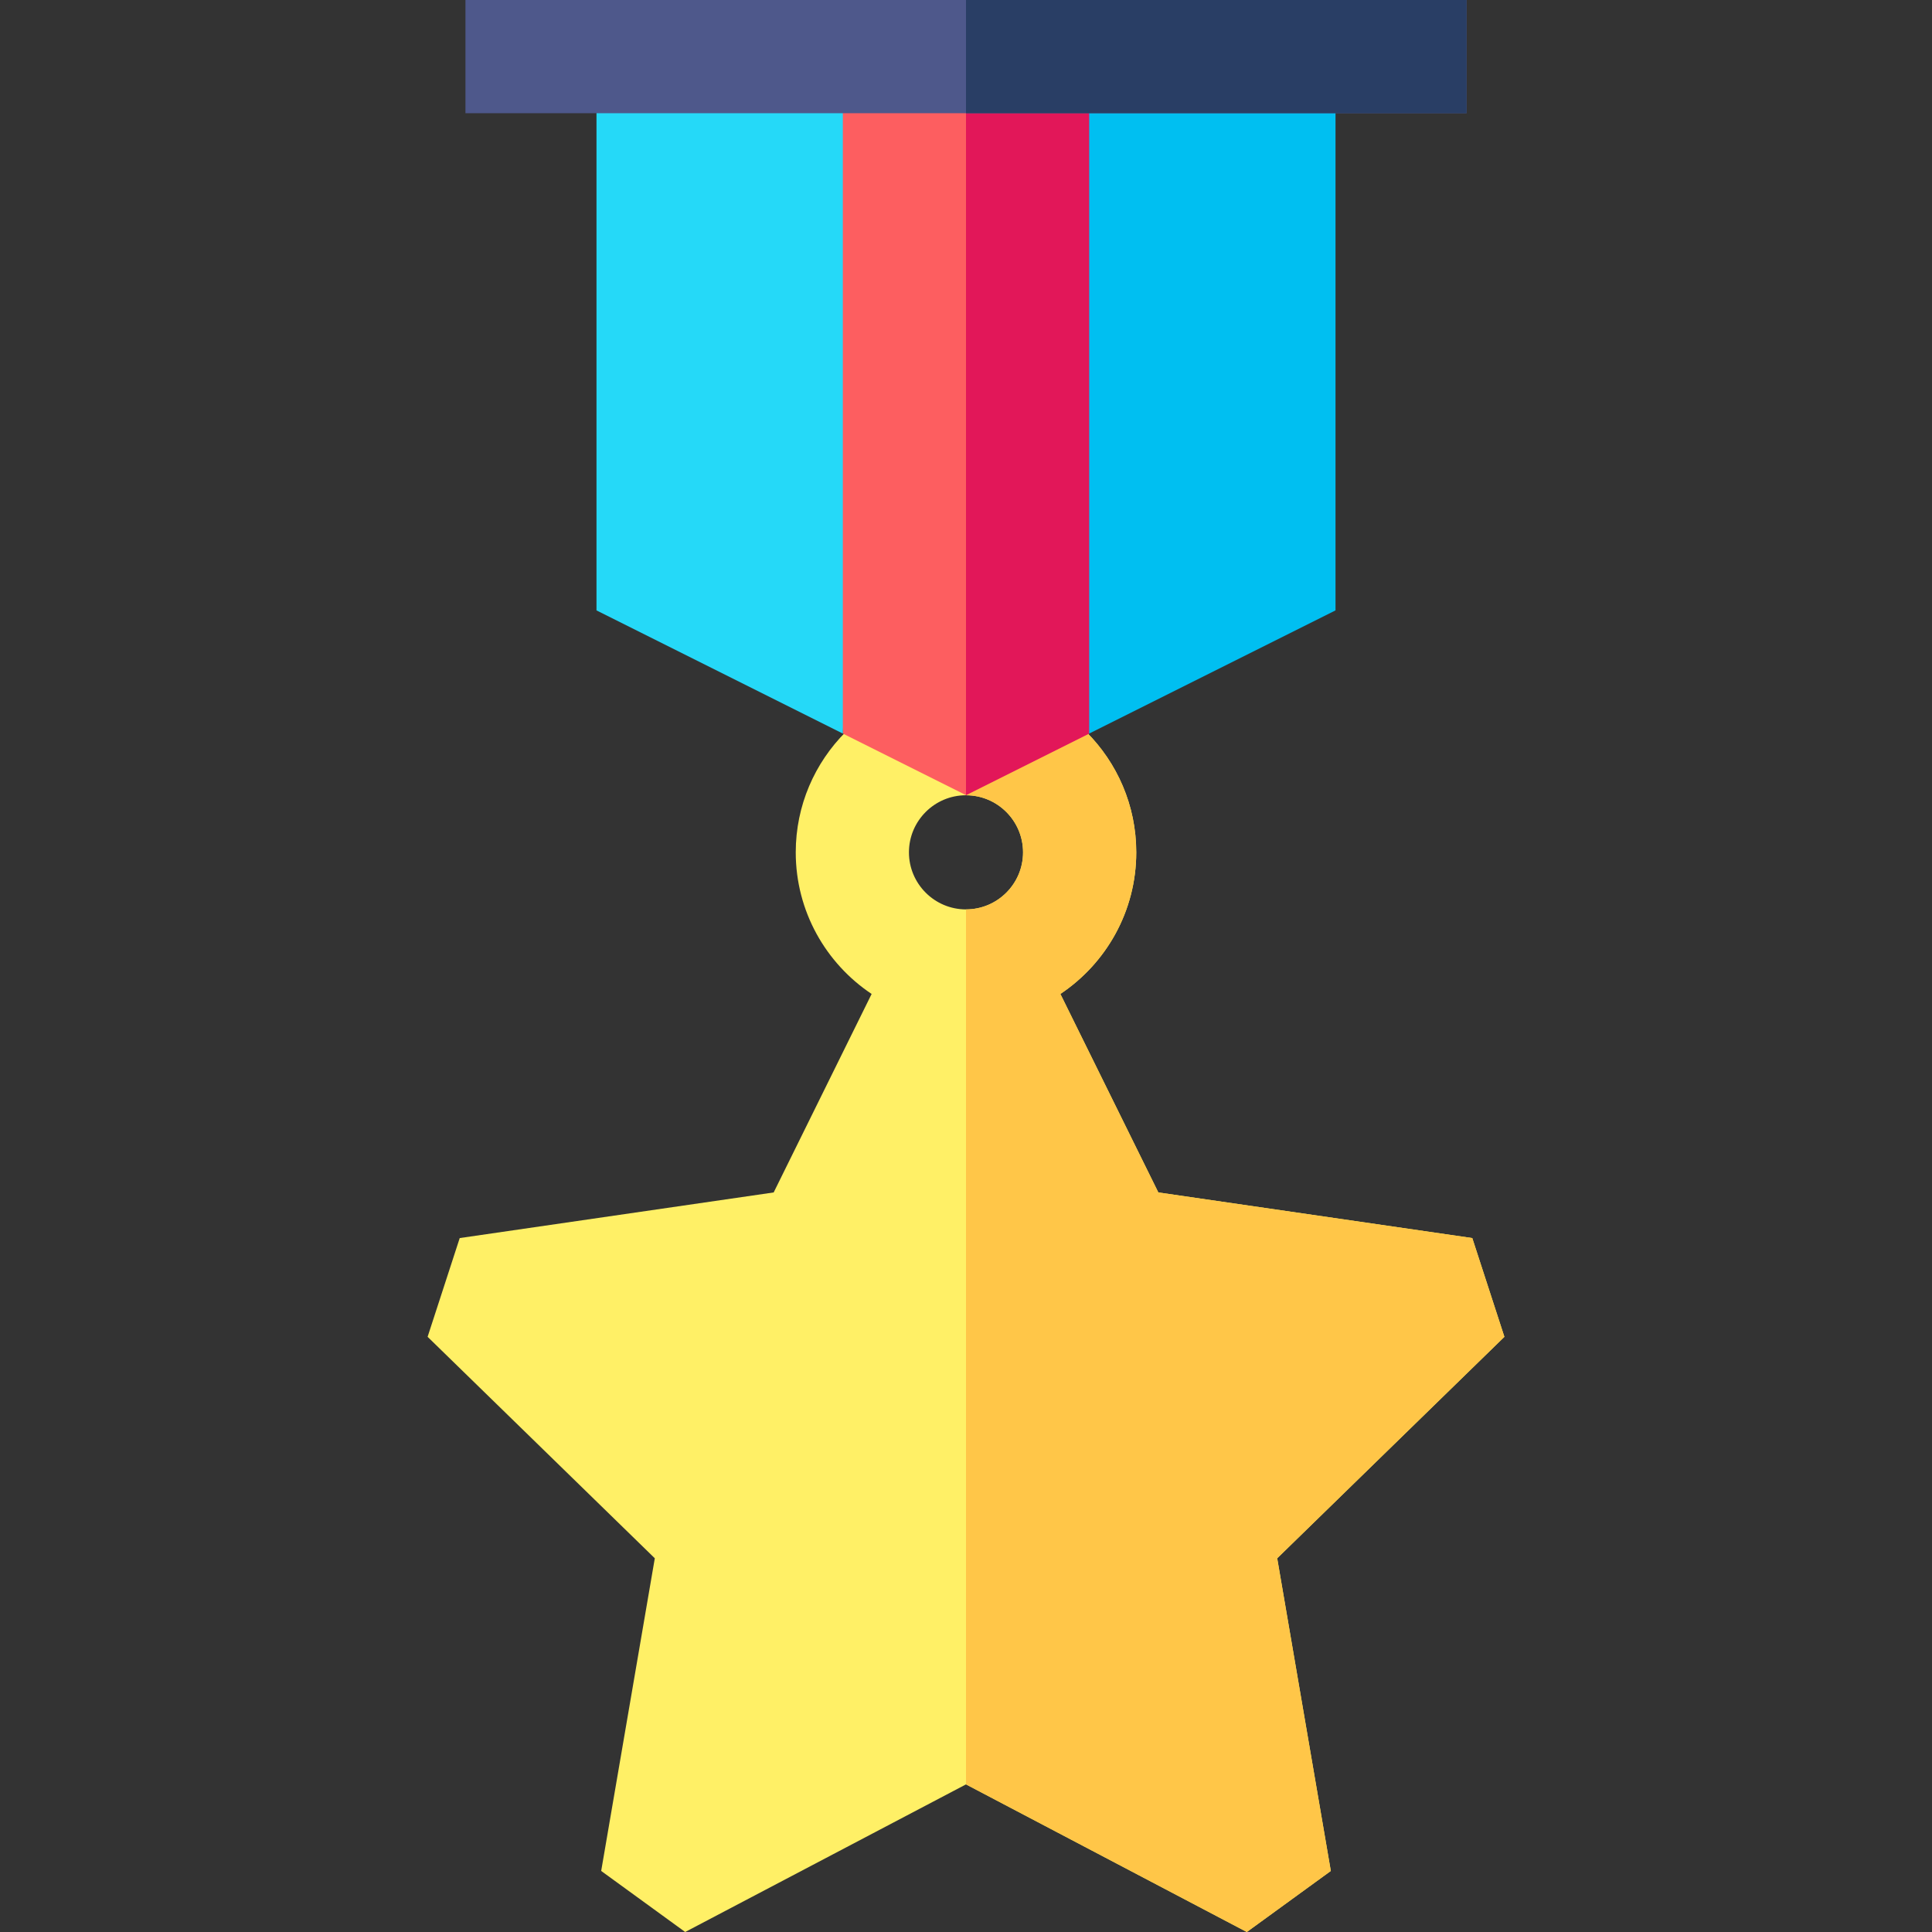 <svg id="Capa_1" enable-background="new 0 0 512 512" height="512" viewBox="0 0 512 512" width="512" xmlns="http://www.w3.org/2000/svg"><rect x="0" y="0" width="512" height="512" fill="#333333" stroke="none"/><g><path d="m398.68 354.27-8.51-26.17-83.2-12.09-25.96-52.6c12.12-8.1 20.11-21.9 20.11-37.53 0-24.89-20.24-45.13-45.12-45.13s-45.12 20.24-45.12 45.13c0 15.63 7.99 29.43 20.11 37.53l-25.96 52.6-83.2 12.09-8.51 26.17 60.21 58.69-14.21 82.86 22.26 16.18 74.42-39.12 74.42 39.12 22.26-16.18-14.21-82.86zm-142.68-113.27c-8.34 0-15.12-6.79-15.12-15.12 0-8.34 6.78-15.13 15.12-15.13s15.12 6.79 15.12 15.13c0 8.33-6.78 15.12-15.12 15.12z" fill="#fff066"/><path d="m338.47 412.96 14.21 82.86-22.26 16.18-74.42-39.12v-231.88c8.34 0 15.12-6.79 15.12-15.12 0-8.34-6.78-15.13-15.12-15.13v-30c24.88 0 45.12 20.24 45.12 45.13 0 15.63-7.99 29.43-20.11 37.53l25.96 52.6 83.2 12.09 8.51 26.17z" fill="#ffc648"/><path d="m302.64 15-14 179.4-32.64 16.32-32.64-16.32-14-179.4z" fill="#fd5e60"/><path d="m302.64 15-14 179.4-32.64 16.32v-195.72z" fill="#e21759"/><path d="m158.076 15v146.763l65.283 32.641v-179.404z" fill="#25d9f8"/><path d="m353.924 15h-65.282v179.404l65.282-32.641z" fill="#00bff1"/><path d="m123.35 0h265.3v30h-265.3z" fill="#4e588b"/><path d="m256 0h132.65v30h-132.65z" fill="#293e65"/></g></svg>